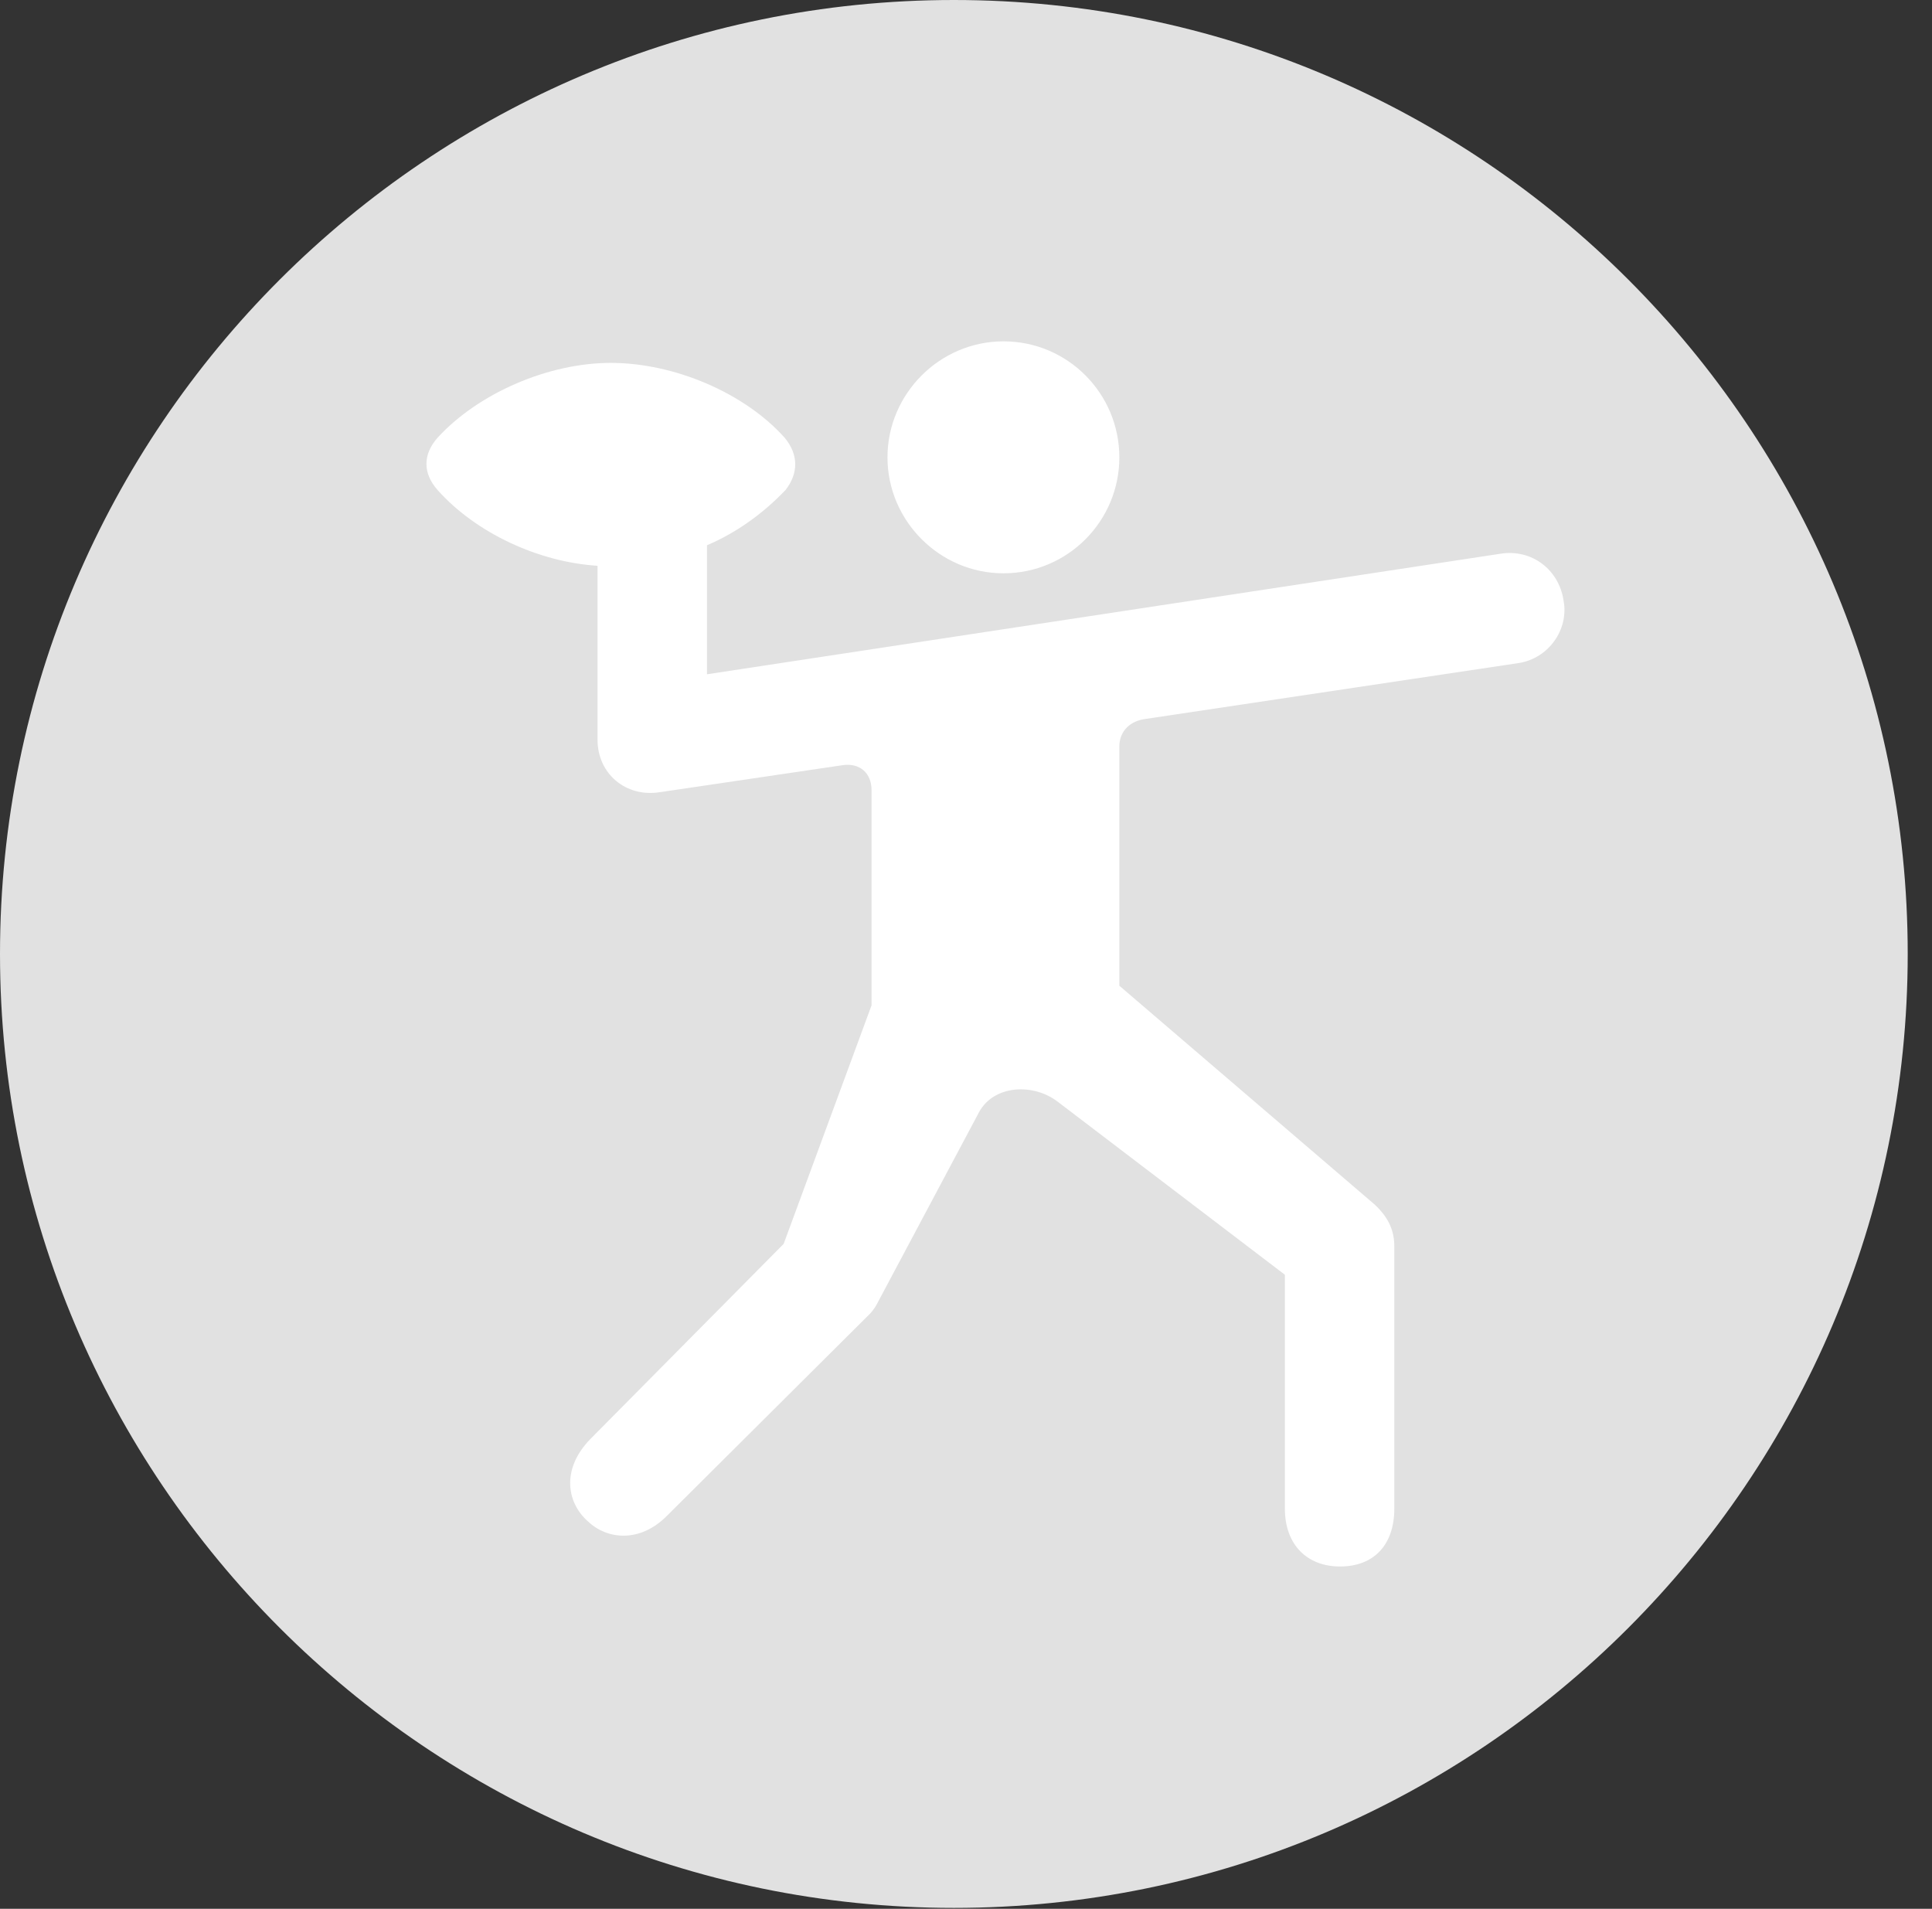 <?xml version="1.0" encoding="UTF-8"?>
<!--Generator: Apple Native CoreSVG 326-->
<!DOCTYPE svg
PUBLIC "-//W3C//DTD SVG 1.1//EN"
       "http://www.w3.org/Graphics/SVG/1.1/DTD/svg11.dtd">
<svg version="1.1" xmlns="http://www.w3.org/2000/svg" xmlns:xlink="http://www.w3.org/1999/xlink" viewBox="0 0 28.246 27.904">
 <rect x="0" y="0" width="28.246" height="27.904" fill="#333333" stroke="none"/>
 <g>
  <rect height="27.904" opacity="0" width="28.246" x="0" y="0"/>
  <path d="M13.945 27.891C21.643 27.891 27.891 21.629 27.891 13.945C27.891 6.248 21.643 0 13.945 0C6.262 0 0 6.248 0 13.945C0 21.629 6.262 27.891 13.945 27.891Z" fill="white" fill-opacity="0.85"/>
  <path d="M14.67 8.381C13.74 8.381 12.975 7.615 12.975 6.686C12.975 5.756 13.74 4.99 14.67 4.99C15.613 4.99 16.365 5.756 16.365 6.686C16.365 7.615 15.613 8.381 14.67 8.381ZM6.398 7.164C6.18 6.918 6.18 6.645 6.398 6.398C7 5.742 8.025 5.305 8.928 5.305C9.857 5.305 10.883 5.742 11.471 6.398C11.676 6.645 11.676 6.918 11.484 7.164C11.17 7.492 10.787 7.779 10.336 7.971L10.336 9.857L21.943 8.094C22.395 8.025 22.791 8.326 22.859 8.777C22.941 9.201 22.641 9.625 22.203 9.693L16.721 10.514C16.488 10.555 16.365 10.719 16.365 10.91L16.365 14.41L20.098 17.609C20.316 17.814 20.385 18.006 20.385 18.225L20.385 22.053C20.385 22.586 20.084 22.9 19.592 22.9C19.113 22.9 18.785 22.586 18.785 22.053L18.785 18.635L15.463 16.105C15.107 15.832 14.533 15.859 14.315 16.256L12.852 19.004C12.797 19.113 12.783 19.127 12.729 19.195L9.748 22.162C9.352 22.559 8.873 22.504 8.6 22.244C8.285 21.971 8.203 21.479 8.627 21.041L11.457 18.184L12.742 14.697L12.742 11.553C12.742 11.293 12.565 11.156 12.332 11.184L9.652 11.58C9.146 11.662 8.736 11.307 8.736 10.815L8.736 8.271C7.875 8.217 6.959 7.793 6.398 7.164Z" fill="white"/>
 </g>
</svg>
